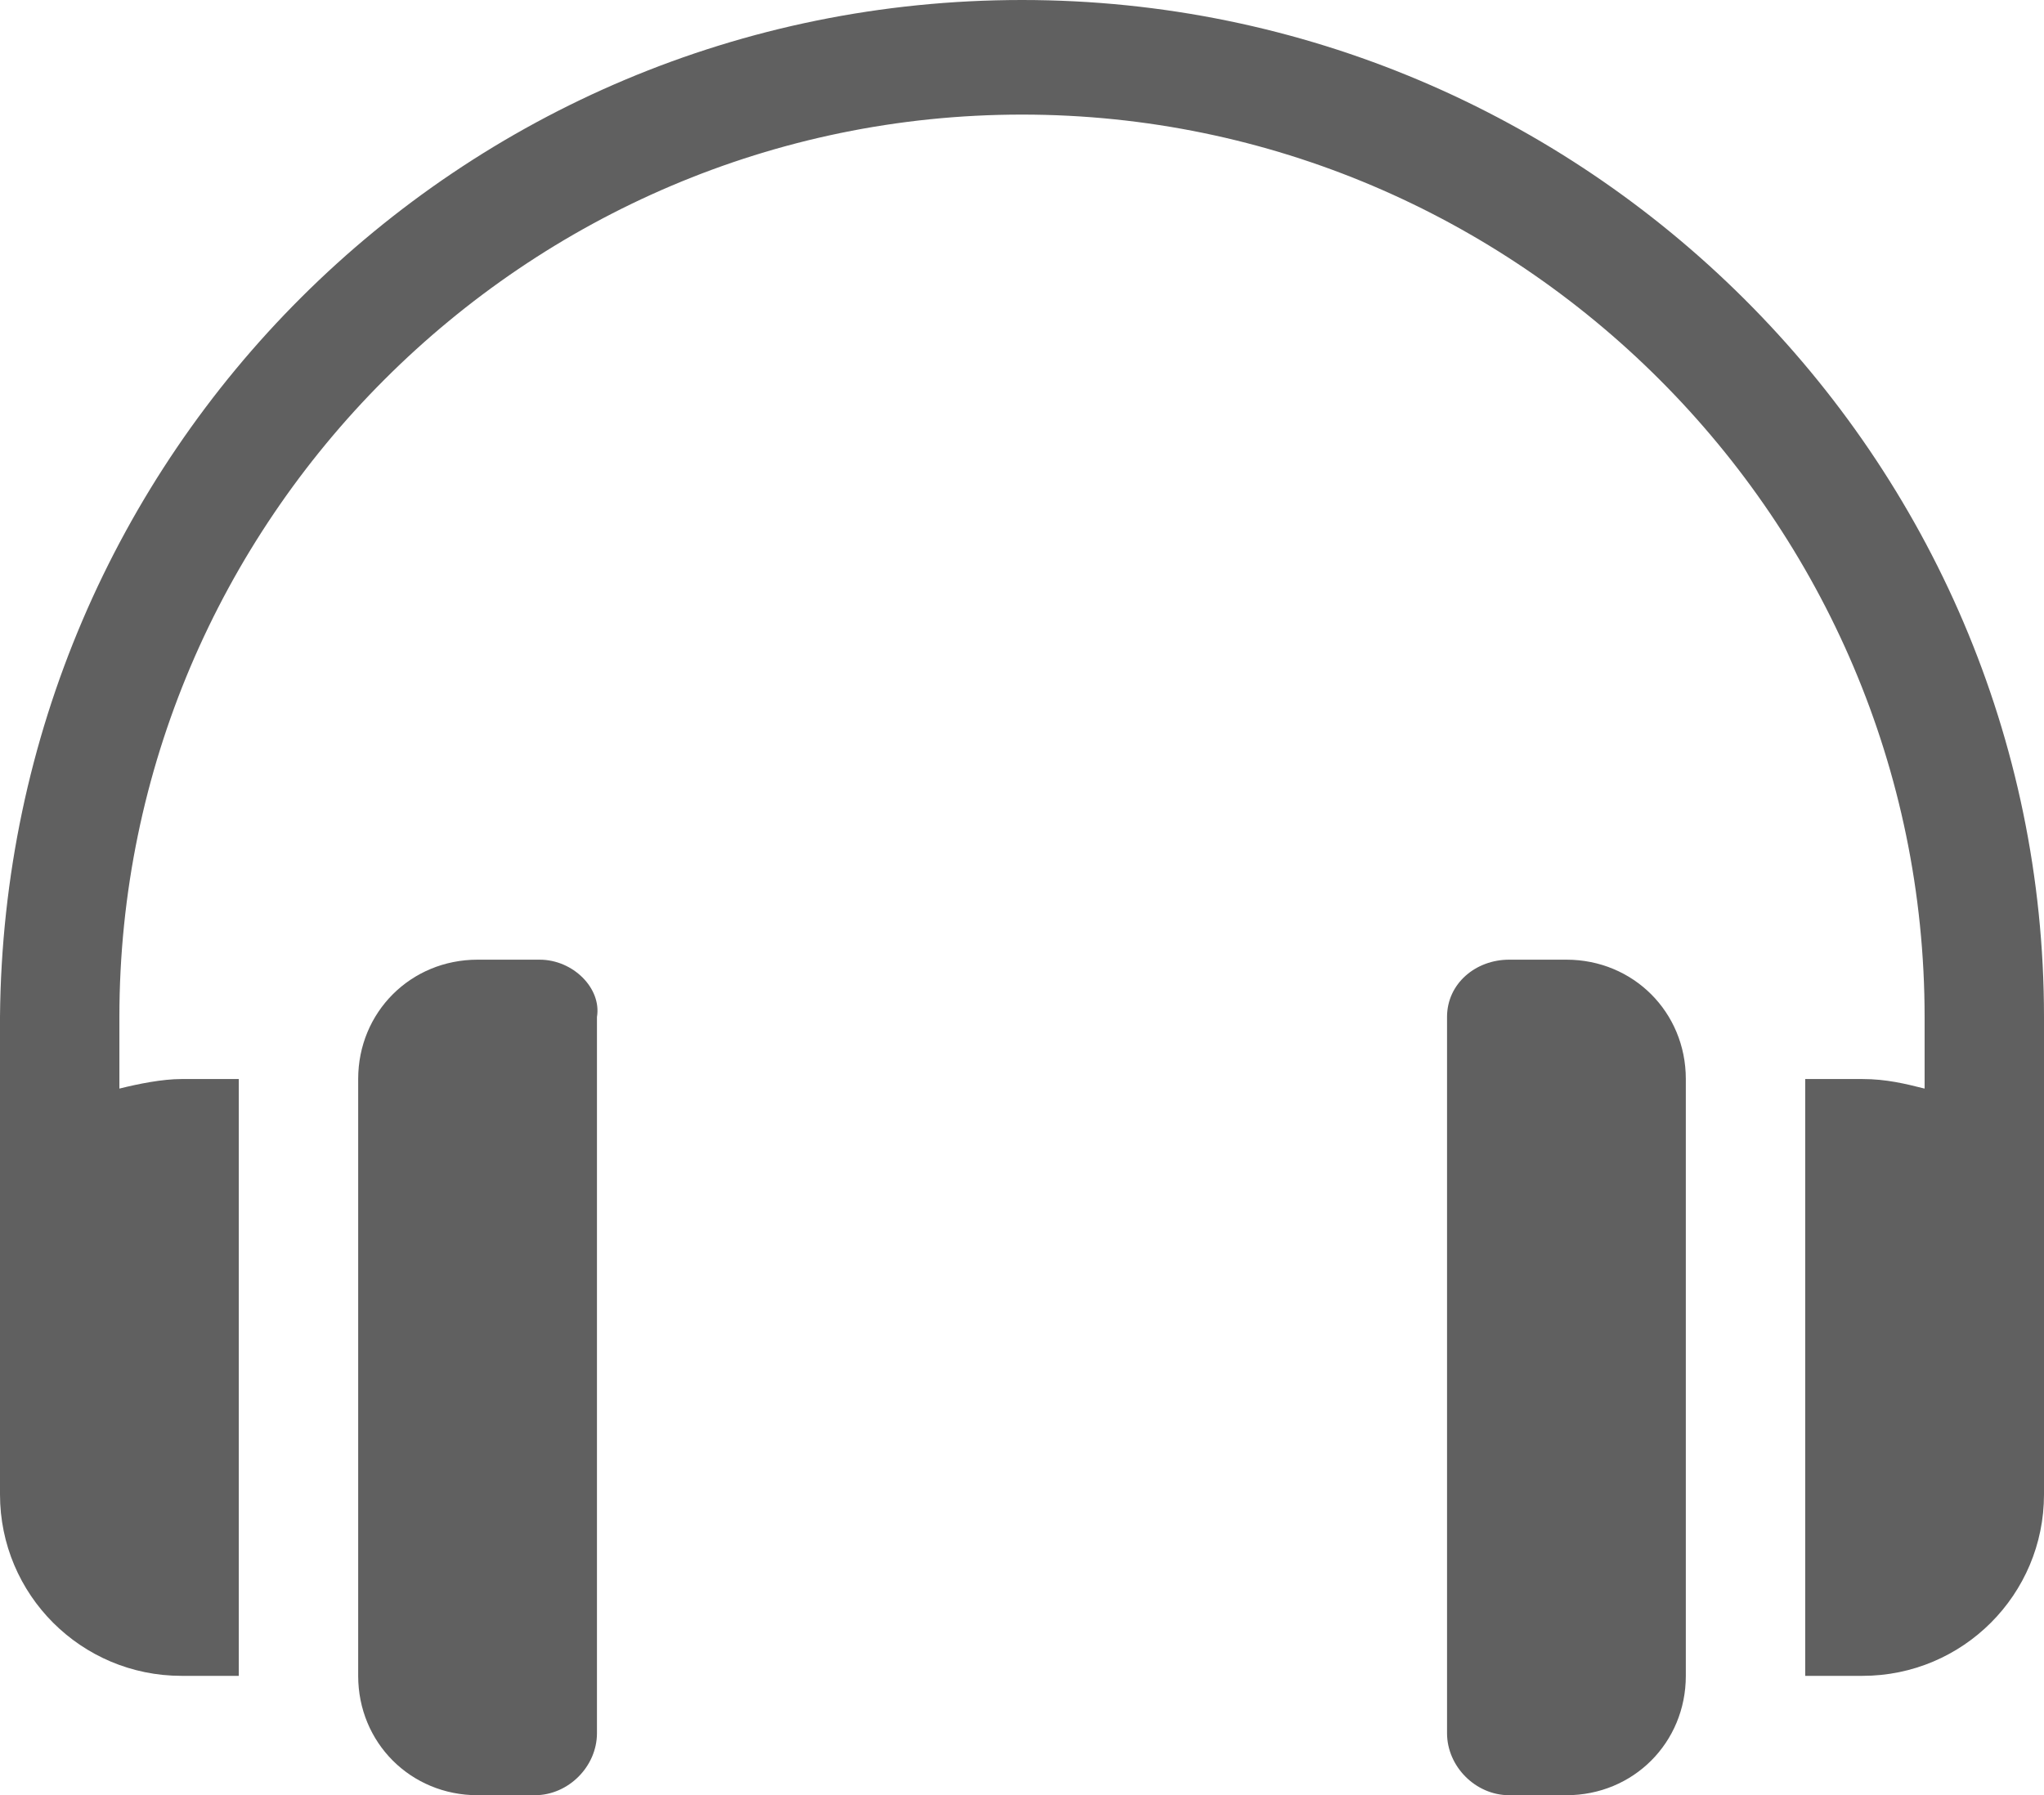 <?xml version="1.0" encoding="utf-8"?>
<!-- Generator: Adobe Illustrator 26.0.3, SVG Export Plug-In . SVG Version: 6.00 Build 0)  -->
<svg version="1.1" id="Layer_1" xmlns="http://www.w3.org/2000/svg" xmlns:xlink="http://www.w3.org/1999/xlink" x="0px" y="0px"
	 viewBox="0 0 42.8 37.6" style="enable-background:new 0 0 42.8 37.6;" xml:space="preserve">
<style type="text/css">
	.st0{fill:#606060;}
</style>
<g>
	<path class="st0" d="M21.4,0C9.6,0,0.1,9.5,0,21.3v10c0,2.1,1.7,3.8,3.8,3.8H5V22.6H3.8c-0.4,0-0.9,0.1-1.3,0.2v-1.5
		C2.5,10.9,11,2.4,21.4,2.4s18.9,8.5,18.9,18.9v1.5c-0.4-0.1-0.8-0.2-1.3-0.2h-1.2v12.5h1.2c2.1,0,3.8-1.7,3.8-3.8v-10
		C42.8,9.6,33.2,0,21.4,0z"/>
	<path class="st0" d="M11.3,20.1H10c-1.4,0-2.5,1.1-2.5,2.5v12.5c0,1.4,1.1,2.5,2.5,2.5h1.2c0.7,0,1.3-0.6,1.3-1.3v-15
		C12.6,20.7,12,20.1,11.3,20.1C11.3,20.1,11.3,20.1,11.3,20.1z"/>
	<path class="st0" d="M32.8,20.1h-1.2c-0.7,0-1.3,0.5-1.3,1.2c0,0,0,0,0,0v15c0,0.7,0.6,1.3,1.3,1.3h1.2c1.4,0,2.5-1.1,2.5-2.5V22.6
		C35.3,21.2,34.2,20.1,32.8,20.1z"/>
</g>
</svg>
